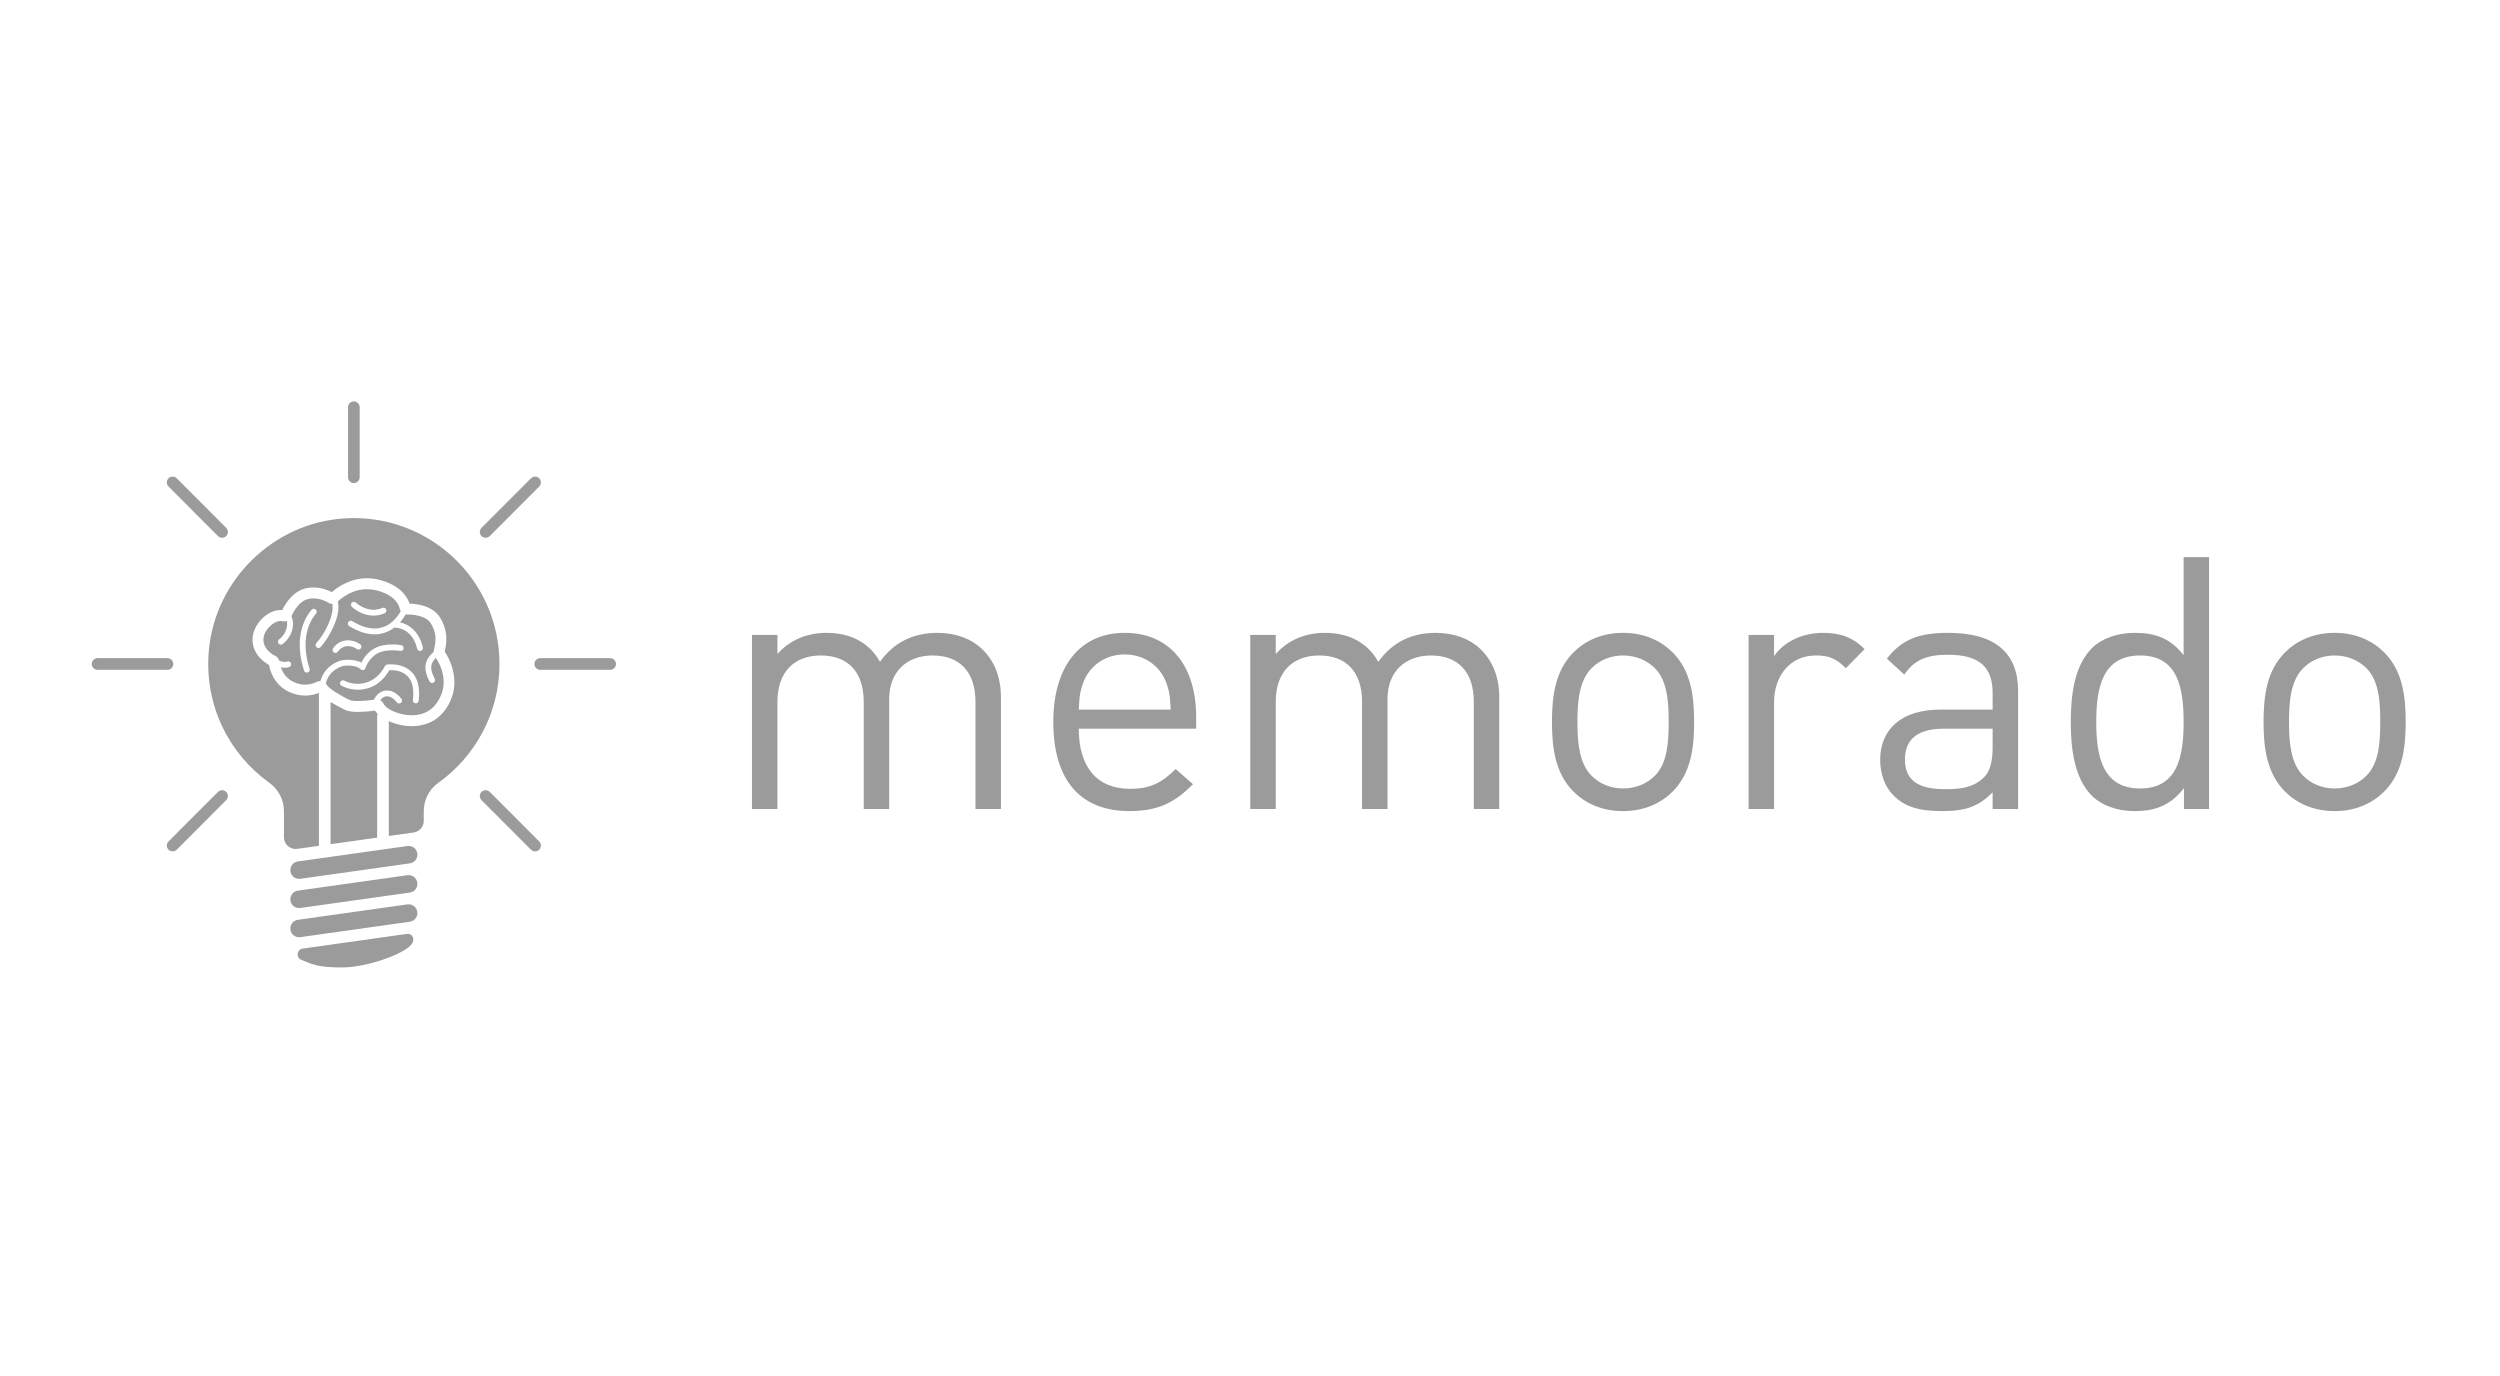 <?xml version="1.0" encoding="UTF-8" standalone="no"?>
<svg width="218px" height="120px" viewBox="0 0 218 120" version="1.1" xmlns="http://www.w3.org/2000/svg" xmlns:xlink="http://www.w3.org/1999/xlink">
    <!-- Generator: Sketch 3.8.3 (29802) - http://www.bohemiancoding.com/sketch -->
    <title>memorado</title>
    <desc>Created with Sketch.</desc>
    <defs></defs>
    <g id="Page-1" stroke="none" stroke-width="1" fill="none" fill-rule="evenodd">
        <g id="Rectangle-1">
            <rect x="0" y="0" width="218" height="120"></rect>
            <path d="M209.778,62.956 C209.778,60.612 209.469,58.484 207.928,56.911 C206.879,55.863 205.43,55.184 203.58,55.184 C201.729,55.184 200.28,55.863 199.231,56.911 C197.69,58.484 197.381,60.612 197.381,62.956 C197.381,65.3 197.69,67.428 199.231,69.001 C200.28,70.049 201.729,70.728 203.58,70.728 C205.43,70.728 206.879,70.049 207.928,69.001 C209.469,67.428 209.778,65.3 209.778,62.956 L209.778,62.956 Z M147.729,62.956 C147.729,60.612 147.421,58.484 145.879,56.911 C144.83,55.863 143.381,55.184 141.53,55.184 C139.68,55.184 138.23,55.863 137.182,56.911 C135.64,58.484 135.331,60.612 135.331,62.956 C135.331,65.3 135.64,67.428 137.182,69.001 C138.23,70.049 139.68,70.728 141.53,70.728 C143.381,70.728 144.83,70.049 145.879,69.001 C147.421,67.428 147.729,65.3 147.729,62.956 L147.729,62.956 Z M192.631,70.543 L192.631,48.584 L190.411,48.584 L190.411,57.127 C189.177,55.554 187.789,55.184 186.124,55.184 C184.582,55.184 183.225,55.709 182.423,56.51 C180.882,58.052 180.573,60.581 180.573,62.956 C180.573,65.331 180.882,67.86 182.423,69.402 C183.225,70.204 184.582,70.728 186.124,70.728 C187.789,70.728 189.208,70.327 190.442,68.723 L190.442,70.543 L192.631,70.543 L192.631,70.543 Z M87.282,70.543 L87.282,60.828 C87.282,59.07 86.727,57.652 85.648,56.603 C84.723,55.709 83.366,55.184 81.732,55.184 C79.604,55.184 77.908,56.048 76.736,57.713 C75.811,56.048 74.176,55.184 72.079,55.184 C70.383,55.184 68.872,55.801 67.792,57.035 L67.792,55.369 L65.572,55.369 L65.572,70.543 L67.792,70.543 L67.792,61.198 C67.792,58.546 69.304,57.158 71.586,57.158 C73.868,57.158 75.317,58.515 75.317,61.198 L75.317,70.543 L77.537,70.543 L77.537,60.951 C77.537,58.546 79.11,57.158 81.331,57.158 C83.613,57.158 85.062,58.515 85.062,61.198 L85.062,70.543 L87.282,70.543 L87.282,70.543 Z M130.736,70.543 L130.736,60.828 C130.736,59.07 130.181,57.652 129.101,56.603 C128.176,55.709 126.819,55.184 125.185,55.184 C123.057,55.184 121.361,56.048 120.189,57.713 C119.263,56.048 117.629,55.184 115.532,55.184 C113.836,55.184 112.325,55.801 111.246,57.035 L111.246,55.369 L109.025,55.369 L109.025,70.543 L111.246,70.543 L111.246,61.198 C111.246,58.546 112.757,57.158 115.038,57.158 C117.321,57.158 118.771,58.515 118.771,61.198 L118.771,70.543 L120.99,70.543 L120.99,60.951 C120.99,58.546 122.564,57.158 124.784,57.158 C127.066,57.158 128.516,58.515 128.516,61.198 L128.516,70.543 L130.736,70.543 L130.736,70.543 Z M162.593,56.603 C161.515,55.524 160.404,55.184 158.955,55.184 C157.197,55.184 155.531,55.955 154.699,57.22 L154.699,55.369 L152.478,55.369 L152.478,70.543 L154.699,70.543 L154.699,61.229 C154.699,58.916 156.118,57.158 158.338,57.158 C159.51,57.158 160.127,57.436 160.959,58.268 L162.593,56.603 L162.593,56.603 Z M173.757,65.177 C173.757,66.441 173.511,67.305 172.987,67.798 C172.03,68.723 170.89,68.816 169.595,68.816 C167.189,68.816 166.11,67.983 166.11,66.225 C166.11,64.467 167.22,63.542 169.502,63.542 L173.757,63.542 L173.757,65.177 L173.757,65.177 Z M104.306,63.542 L104.306,62.524 C104.306,58.022 101.994,55.184 98.077,55.184 C94.222,55.184 91.848,58.052 91.848,62.956 C91.848,68.322 94.469,70.728 98.478,70.728 C101.068,70.728 102.487,69.926 104.029,68.384 L102.518,67.058 C101.315,68.261 100.297,68.785 98.54,68.785 C95.641,68.785 94.068,66.873 94.068,63.542 L104.306,63.542 L104.306,63.542 Z M207.558,62.956 C207.558,64.652 207.465,66.534 206.354,67.644 C205.646,68.353 204.659,68.754 203.58,68.754 C202.5,68.754 201.544,68.353 200.835,67.644 C199.724,66.534 199.601,64.652 199.601,62.956 C199.601,61.26 199.724,59.379 200.835,58.268 C201.544,57.559 202.5,57.158 203.58,57.158 C204.659,57.158 205.646,57.559 206.354,58.268 C207.465,59.379 207.558,61.26 207.558,62.956 L207.558,62.956 Z M145.508,62.956 C145.508,64.652 145.416,66.534 144.306,67.644 C143.596,68.353 142.609,68.754 141.53,68.754 C140.451,68.754 139.495,68.353 138.785,67.644 C137.676,66.534 137.552,64.652 137.552,62.956 C137.552,61.26 137.676,59.379 138.785,58.268 C139.495,57.559 140.451,57.158 141.53,57.158 C142.609,57.158 143.596,57.559 144.306,58.268 C145.416,59.379 145.508,61.26 145.508,62.956 L145.508,62.956 Z M190.411,62.956 C190.411,65.917 189.917,68.754 186.618,68.754 C183.318,68.754 182.793,65.917 182.793,62.956 C182.793,59.995 183.318,57.158 186.618,57.158 C189.917,57.158 190.411,59.995 190.411,62.956 L190.411,62.956 Z M102.086,61.877 L94.068,61.877 C94.13,60.643 94.191,60.18 94.531,59.348 C95.117,57.96 96.473,57.066 98.077,57.066 C99.681,57.066 101.038,57.96 101.623,59.348 C101.963,60.18 102.024,60.643 102.086,61.877 L102.086,61.877 Z M175.978,70.543 L175.978,60.242 C175.978,56.942 173.973,55.184 169.903,55.184 C167.436,55.184 165.894,55.678 164.537,57.436 L166.048,58.823 C166.943,57.559 167.93,57.096 169.872,57.096 C172.647,57.096 173.757,58.207 173.757,60.427 L173.757,61.877 L169.193,61.877 C165.801,61.877 163.951,63.604 163.951,66.256 C163.951,67.459 164.352,68.6 165.092,69.34 C166.048,70.327 167.282,70.728 169.379,70.728 C171.414,70.728 172.524,70.327 173.757,69.093 L173.757,70.543 L175.978,70.543 Z M35.529,78.862 L25.972,80.208 C25.556,80.267 25.265,80.653 25.324,81.07 C25.382,81.488 25.768,81.779 26.184,81.72 L35.74,80.374 C36.158,80.316 36.448,79.93 36.389,79.512 C36.331,79.095 35.945,78.804 35.529,78.862 Z M35.529,76.318 L25.972,77.664 C25.556,77.722 25.265,78.108 25.324,78.526 C25.382,78.943 25.768,79.234 26.184,79.176 L35.74,77.83 C36.158,77.771 36.448,77.385 36.389,76.968 C36.331,76.551 35.945,76.259 35.529,76.318 Z M35.529,73.773 L25.972,75.119 C25.556,75.178 25.265,75.564 25.324,75.981 C25.382,76.399 25.767,76.69 26.184,76.631 L35.741,75.285 C36.158,75.226 36.448,74.841 36.389,74.423 C36.331,74.006 35.946,73.715 35.529,73.773 Z M35.484,81.437 L26.391,82.717 C25.89,82.788 25.782,83.482 26.247,83.683 C27.28,84.13 27.823,84.362 29.841,84.362 C31.968,84.362 35.301,83.185 35.919,82.303 C36.199,81.902 35.967,81.369 35.484,81.437 Z M42.708,69.055 C42.51,68.857 42.189,68.857 41.99,69.055 C41.791,69.254 41.791,69.576 41.99,69.775 L46.3,74.093 C46.399,74.192 46.529,74.242 46.659,74.242 C46.789,74.242 46.919,74.192 47.018,74.093 C47.216,73.894 47.216,73.572 47.018,73.373 L42.708,69.055 Z M53.205,57.391 L47.11,57.391 C46.829,57.391 46.602,57.619 46.602,57.9 C46.602,58.181 46.829,58.409 47.11,58.409 L53.205,58.409 C53.486,58.409 53.713,58.181 53.713,57.9 C53.713,57.619 53.486,57.391 53.205,57.391 Z M42.349,46.894 C42.479,46.894 42.609,46.845 42.708,46.745 L47.018,42.427 C47.216,42.228 47.216,41.906 47.018,41.707 C46.82,41.509 46.498,41.509 46.3,41.707 L41.99,46.025 C41.791,46.224 41.791,46.546 41.99,46.745 C42.089,46.845 42.219,46.894 42.349,46.894 Z M30.856,42.124 C31.137,42.124 31.364,41.897 31.364,41.616 L31.364,35.509 C31.364,35.228 31.137,35 30.856,35 C30.575,35 30.348,35.228 30.348,35.509 L30.348,41.616 C30.348,41.897 30.575,42.124 30.856,42.124 Z M19.005,46.745 C19.104,46.844 19.234,46.894 19.364,46.894 C19.494,46.894 19.624,46.844 19.723,46.745 C19.921,46.546 19.921,46.224 19.723,46.025 L15.413,41.707 C15.215,41.509 14.893,41.509 14.695,41.707 C14.496,41.906 14.496,42.228 14.695,42.427 L19.005,46.745 Z M15.111,57.9 C15.111,57.619 14.884,57.391 14.603,57.391 L8.508,57.391 C8.227,57.391 8,57.619 8,57.9 C8,58.181 8.227,58.409 8.508,58.409 L14.603,58.409 C14.884,58.409 15.111,58.181 15.111,57.9 Z M19.005,69.055 L14.695,73.373 C14.496,73.572 14.496,73.894 14.695,74.093 C14.794,74.192 14.924,74.242 15.054,74.242 C15.184,74.242 15.314,74.192 15.413,74.093 L19.723,69.775 C19.921,69.576 19.921,69.254 19.723,69.055 C19.524,68.857 19.203,68.857 19.005,69.055 Z M27.168,53.176 C27.218,53.117 27.29,53.086 27.362,53.086 C27.42,53.086 27.478,53.105 27.525,53.146 C27.633,53.236 27.647,53.397 27.557,53.504 C26.582,54.66 26.378,56.414 26.997,58.318 C27.04,58.451 26.968,58.595 26.835,58.639 L26.756,58.651 C26.649,58.651 26.55,58.583 26.514,58.475 C25.839,56.4 26.077,54.469 27.168,53.176 Z M29.041,56.537 C29.359,56.074 29.839,55.834 30.351,55.834 C30.7,55.834 31.065,55.946 31.402,56.175 C31.518,56.255 31.548,56.413 31.47,56.528 C31.421,56.602 31.341,56.64 31.259,56.64 C31.21,56.64 31.16,56.626 31.117,56.597 C30.866,56.426 30.602,56.343 30.352,56.343 C30,56.343 29.677,56.507 29.459,56.825 C29.411,56.897 29.331,56.936 29.251,56.936 C29.2,56.936 29.15,56.921 29.106,56.891 C28.991,56.811 28.962,56.652 29.041,56.537 M30.673,52.555 C30.722,52.502 30.789,52.476 30.856,52.476 C30.919,52.476 30.982,52.499 31.032,52.546 C31.064,52.577 31.704,53.17 32.571,53.17 C32.812,53.17 33.071,53.124 33.339,53.008 C33.372,52.994 33.406,52.987 33.439,52.987 C33.538,52.987 33.631,53.044 33.673,53.141 C33.728,53.27 33.669,53.419 33.54,53.475 C33.201,53.622 32.874,53.68 32.573,53.68 C31.499,53.68 30.723,52.954 30.682,52.915 C30.581,52.818 30.576,52.657 30.673,52.555 M35.876,58.578 C36.435,59.129 36.646,59.978 36.506,61.104 C36.49,61.233 36.38,61.327 36.254,61.327 L36.223,61.325 C36.083,61.307 35.984,61.18 36.003,61.041 C36.122,60.082 35.961,59.377 35.523,58.944 C35.082,58.508 34.449,58.438 34.093,58.438 C34.037,58.438 33.988,58.44 33.948,58.442 C33.217,59.714 32.156,60.143 31.209,60.143 C30.67,60.143 30.168,60.004 29.785,59.803 C29.661,59.738 29.612,59.584 29.677,59.459 C29.724,59.372 29.813,59.322 29.903,59.322 C29.943,59.322 29.983,59.332 30.02,59.352 C30.336,59.517 30.749,59.631 31.194,59.631 C32.015,59.631 32.944,59.243 33.568,58.08 C33.606,58.008 33.675,57.96 33.756,57.948 C33.771,57.946 33.899,57.928 34.092,57.928 C34.531,57.928 35.307,58.018 35.876,58.578 M25.23,58.16 C25.202,58.171 25.055,58.227 24.824,58.227 C24.727,58.227 24.612,58.214 24.488,58.187 C24.515,58.264 24.545,58.342 24.581,58.419 C24.787,58.866 25.11,59.227 25.582,59.457 C25.914,59.619 26.259,59.701 26.608,59.701 C26.863,59.701 27.104,59.657 27.321,59.584 C27.396,59.559 27.461,59.533 27.517,59.507 C27.548,59.493 27.569,59.482 27.571,59.48 C27.683,59.416 27.811,59.387 27.936,59.391 C28.13,58.725 28.588,58.004 29.621,57.63 C29.776,57.574 30.048,57.532 30.355,57.532 C30.739,57.532 31.176,57.597 31.512,57.782 C31.68,57.435 32.026,56.892 32.651,56.541 C33.147,56.264 33.748,56.196 34.218,56.196 C34.646,56.196 34.963,56.253 34.99,56.258 C35.128,56.283 35.219,56.415 35.194,56.553 C35.172,56.675 35.068,56.763 34.948,56.763 C34.932,56.763 34.916,56.761 34.899,56.758 C34.894,56.757 34.602,56.706 34.214,56.706 C33.81,56.706 33.301,56.761 32.899,56.986 C32.125,57.418 31.868,58.247 31.866,58.256 C31.839,58.343 31.768,58.411 31.679,58.431 C31.661,58.435 31.642,58.437 31.623,58.437 C31.553,58.437 31.485,58.408 31.435,58.356 C31.224,58.124 30.751,58.035 30.347,58.035 C30.123,58.035 29.92,58.062 29.794,58.109 C29.047,58.379 28.592,58.871 28.405,59.604 C28.446,59.647 28.484,59.695 28.512,59.748 C28.653,60.011 29.659,60.657 30.519,61.051 C30.607,61.092 30.828,61.127 31.211,61.127 C31.28,61.127 31.352,61.126 31.426,61.123 C31.682,61.115 31.958,61.093 32.238,61.062 C32.342,61.05 32.495,61.03 32.616,61.014 C32.761,60.659 33.055,60.371 33.414,60.259 C33.525,60.225 33.637,60.209 33.75,60.209 C34.187,60.209 34.63,60.461 35.006,60.934 C35.093,61.043 35.076,61.203 34.967,61.291 C34.919,61.328 34.863,61.347 34.808,61.347 C34.733,61.347 34.66,61.314 34.609,61.251 C34.33,60.901 34.032,60.718 33.751,60.718 C33.688,60.718 33.625,60.727 33.564,60.746 C33.398,60.797 33.253,60.918 33.155,61.071 C33.289,61.139 33.398,61.247 33.462,61.391 C33.655,61.821 34.789,62.37 35.902,62.37 C36.793,62.37 37.562,62.051 38.096,61.282 C38.702,60.409 38.813,59.499 38.565,58.583 C38.476,58.253 38.344,57.944 38.189,57.665 C38.12,57.54 38.055,57.439 38.003,57.365 C37.567,57.814 37.413,58.265 37.904,59.181 C37.971,59.305 37.924,59.459 37.801,59.526 L37.68,59.557 C37.59,59.557 37.502,59.508 37.457,59.422 C36.753,58.11 37.181,57.431 37.808,56.847 C37.81,56.798 37.816,56.748 37.829,56.699 C38.073,55.766 38.034,55.112 37.56,54.345 C37.376,54.046 37.022,53.835 36.545,53.709 C36.208,53.619 35.867,53.586 35.6,53.586 L35.545,53.586 C35.486,53.589 35.43,53.583 35.375,53.573 C35.265,53.767 35.103,54.016 34.88,54.267 C35.606,54.428 36.523,54.999 36.872,56.448 C36.905,56.585 36.821,56.722 36.685,56.755 L36.625,56.763 C36.51,56.763 36.407,56.684 36.378,56.568 C35.962,54.842 34.699,54.729 34.386,54.727 C34.148,54.907 33.872,55.065 33.553,55.171 C33.268,55.267 32.971,55.314 32.664,55.314 C31.977,55.314 31.237,55.076 30.455,54.601 C30.335,54.527 30.297,54.371 30.37,54.251 C30.418,54.172 30.502,54.129 30.588,54.129 C30.633,54.129 30.677,54.141 30.718,54.165 C31.419,54.591 32.071,54.804 32.666,54.804 C32.917,54.804 33.158,54.766 33.388,54.69 C33.671,54.596 33.915,54.451 34.123,54.285 C34.129,54.28 34.135,54.275 34.142,54.27 C34.54,53.947 34.804,53.55 34.948,53.293 C34.893,53.212 34.854,53.119 34.84,53.017 C34.834,52.984 34.82,52.933 34.788,52.856 C34.733,52.722 34.651,52.58 34.534,52.437 C34.189,52.015 33.628,51.672 32.785,51.47 C32.526,51.408 32.264,51.376 32.006,51.376 C31.351,51.376 30.734,51.575 30.175,51.909 C29.978,52.027 29.801,52.154 29.65,52.281 C29.561,52.356 29.498,52.415 29.473,52.44 C29.467,52.447 29.459,52.452 29.452,52.459 C29.773,53.719 28.675,55.637 27.96,56.423 C27.91,56.478 27.841,56.506 27.772,56.506 C27.711,56.506 27.649,56.484 27.601,56.44 C27.497,56.346 27.49,56.185 27.584,56.081 C28.346,55.242 29.169,53.609 28.977,52.651 C28.852,52.651 28.727,52.618 28.618,52.547 C28.589,52.529 28.57,52.518 28.523,52.493 C28.442,52.45 28.349,52.407 28.247,52.366 C27.953,52.25 27.641,52.181 27.33,52.181 C27.147,52.181 26.97,52.205 26.803,52.253 C26.424,52.36 26.078,52.655 25.78,53.079 C25.671,53.235 25.576,53.396 25.498,53.553 C25.453,53.642 25.422,53.713 25.409,53.746 C25.793,54.586 25.345,55.66 24.636,56.164 C24.591,56.196 24.54,56.211 24.489,56.211 C24.409,56.211 24.332,56.173 24.281,56.104 C24.201,55.989 24.228,55.83 24.342,55.749 C24.814,55.414 25.142,54.711 25.011,54.143 C24.885,54.191 24.745,54.204 24.605,54.169 C23.977,54.011 22.984,54.93 22.968,55.743 C22.96,56.155 23.133,56.504 23.442,56.802 C23.556,56.912 23.682,57.008 23.809,57.087 C23.887,57.136 23.949,57.168 23.983,57.184 C24.164,57.266 24.294,57.424 24.351,57.613 C24.545,57.693 24.707,57.717 24.825,57.717 C24.957,57.717 25.035,57.69 25.042,57.687 C25.071,57.677 25.101,57.672 25.131,57.672 C25.233,57.672 25.329,57.733 25.368,57.833 C25.419,57.962 25.359,58.107 25.23,58.16 Z M34.286,54.731 C34.296,54.731 34.306,54.73 34.317,54.729 C34.317,54.729 34.34,54.727 34.382,54.727 L34.38,54.727 C34.34,54.727 34.315,54.729 34.315,54.729 C34.306,54.73 34.296,54.731 34.286,54.731 Z M30.042,45.203 C23.847,45.591 18.754,50.552 18.209,56.747 C17.793,61.486 19.973,65.745 23.483,68.258 C24.284,68.831 24.761,69.754 24.761,70.739 L24.761,73.014 C24.761,73.632 25.307,74.108 25.919,74.022 L27.809,73.756 L27.809,60.445 C27.809,60.435 27.812,60.427 27.813,60.417 C27.566,60.519 27.141,60.654 26.608,60.654 C26.115,60.654 25.631,60.539 25.168,60.314 C23.863,59.678 23.535,58.421 23.458,57.984 C23.069,57.769 21.995,57.056 22.019,55.724 C22.046,54.411 23.406,53.079 24.611,53.205 C24.83,52.744 25.453,51.643 26.548,51.335 C26.798,51.265 27.062,51.229 27.33,51.229 C28.052,51.229 28.651,51.486 28.94,51.636 C29.333,51.284 30.449,50.423 32.006,50.423 C32.338,50.423 32.674,50.464 33.005,50.543 C34.971,51.014 35.553,52.146 35.716,52.635 C36.299,52.651 37.724,52.802 38.366,53.842 C39.067,54.979 38.982,55.98 38.777,56.818 C39.127,57.336 40.441,59.568 38.874,61.827 C38.016,63.063 36.784,63.322 35.902,63.322 C35.211,63.322 34.498,63.153 33.904,62.884 L33.904,72.897 L36.077,72.591 C36.578,72.521 36.951,72.091 36.951,71.584 L36.951,70.74 C36.951,69.768 37.406,68.844 38.197,68.281 C41.439,65.976 43.554,62.186 43.554,57.9 C43.554,50.604 37.424,44.742 30.042,45.203 Z M31.211,62.079 C30.716,62.079 30.36,62.027 30.122,61.916 C30.111,61.911 29.462,61.611 28.825,61.21 L28.825,73.612 L32.888,73.04 L32.888,62.48 C32.888,62.399 32.909,62.324 32.943,62.256 C32.847,62.162 32.764,62.065 32.698,61.965 C32.399,62.006 31.786,62.079 31.211,62.079 Z" id="memorado" fill="#9B9B9B"></path>
        </g>
    </g>
</svg>
